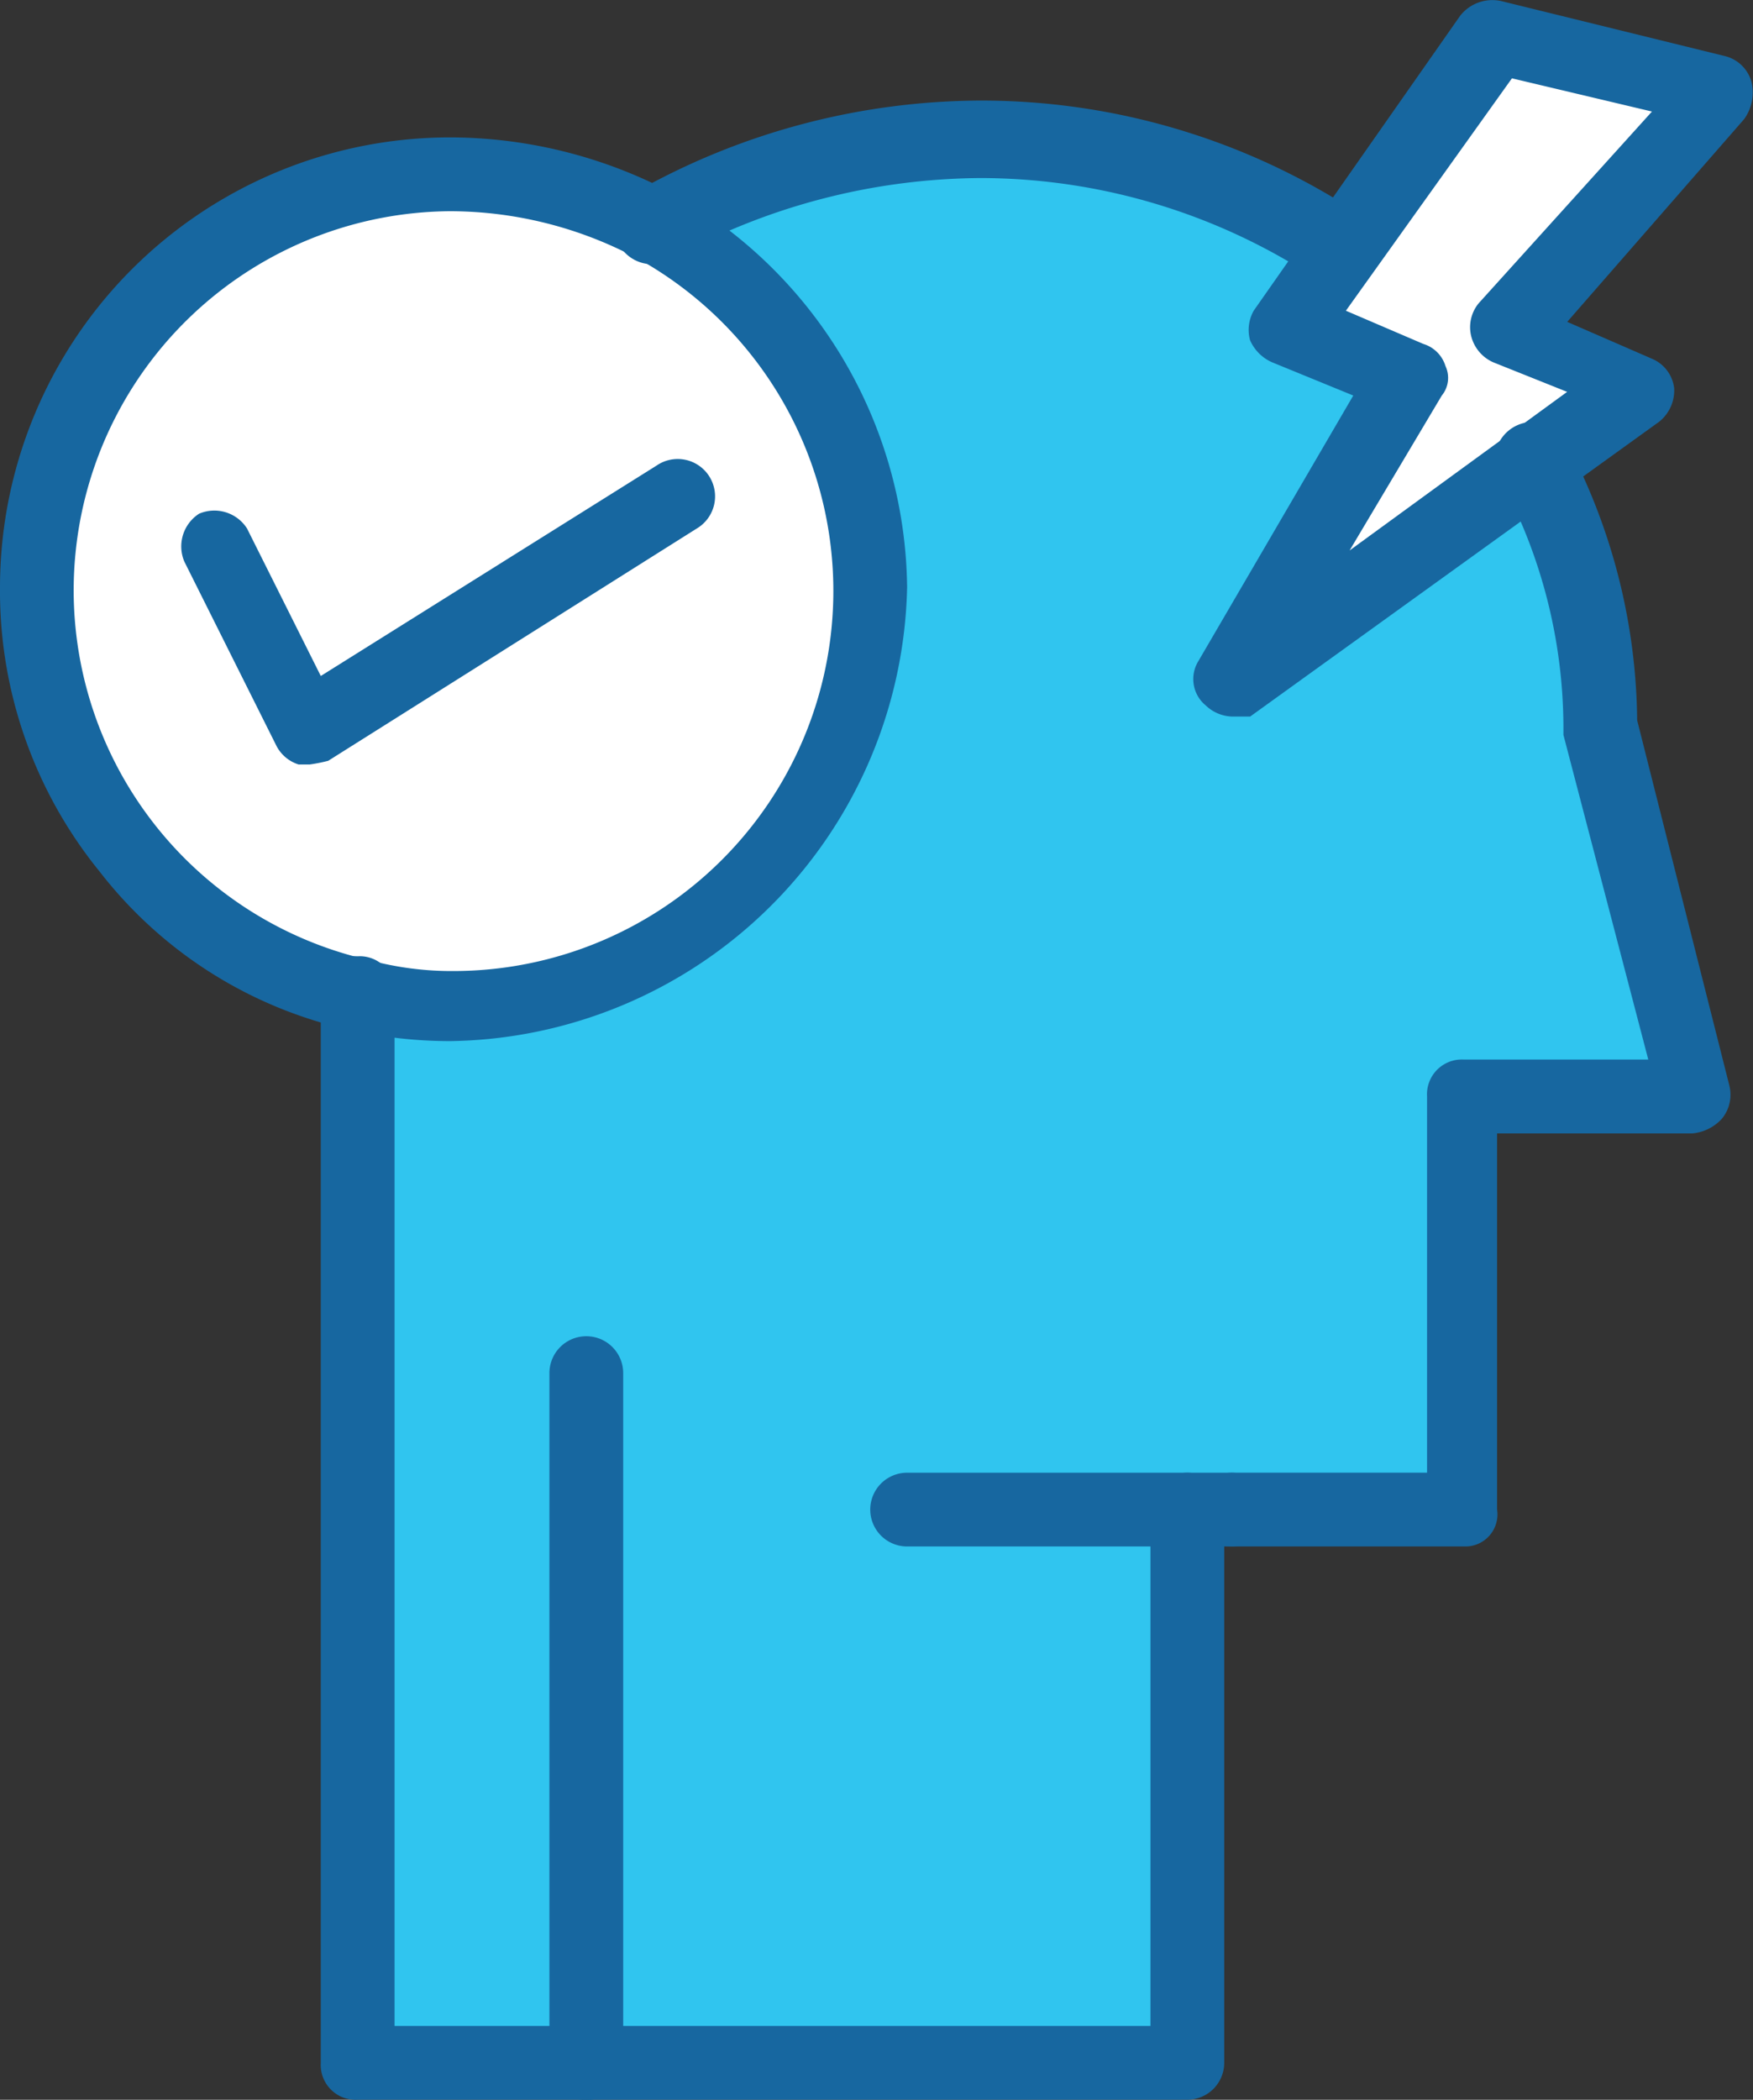<svg id="Learn" xmlns="http://www.w3.org/2000/svg" width="67.156" height="80.417" viewBox="0 0 67.156 80.417">
  <rect x="0" y="0" width="67.156" height="80.417" fill="#333333" stroke="none"/>
  <path id="Path_53" data-name="Path 53" d="M52.328,3.049,44.135,12.09l5.085,2.261-4.1,2.965L33.541,25.651,40.32,14.067,35.8,12.09l1.976-2.826L43.71.93Z" transform="translate(13.643 0.379)" fill="#fff"/>
  <path id="Path_54" data-name="Path 54" d="M24.777,6.829a15.735,15.735,0,0,1,7.912,13.844A15.947,15.947,0,0,1,16.725,36.637a14.218,14.218,0,0,1-3.531-.425A15.887,15.887,0,0,1,16.725,4.851a14.249,14.249,0,0,1,8.052,1.978" transform="translate(0.367 1.966)" fill="#fff"/>
  <path id="Path_55" data-name="Path 55" d="M13.313,36.939a15.949,15.949,0,0,0,7.91-29.806A25.353,25.353,0,0,1,33.8,3.741,24.647,24.647,0,0,1,47.639,7.98l-2.117,2.967,4.519,1.978L43.4,24.508l11.583-8.335a22.11,22.11,0,0,1,2.543,10.172L61.06,40.47h-8.9V56.292H41.566v21.19H9.64V36.516a16.365,16.365,0,0,0,3.673.423" transform="translate(3.921 1.522)" fill="#30c5ef"/>
  <path id="Path_56" data-name="Path 56" d="M42.848,54.535h-8.9a1.412,1.412,0,1,1,0-2.825h7.487V37.3a1.334,1.334,0,0,1,1.412-1.412h7.063l-3.25-12.432v-.283a20.048,20.048,0,0,0-2.4-9.465A1.455,1.455,0,1,1,46.8,12.3a23.115,23.115,0,0,1,2.684,10.594l3.531,13.986a1.444,1.444,0,0,1-.283,1.272,1.742,1.742,0,0,1-1.13.564H44.118V53.123a1.228,1.228,0,0,1-1.27,1.412" transform="translate(13.234 4.691)" fill="#1767a0"/>
  <path id="Path_57" data-name="Path 57" d="M41.934,69.826H10.148a1.335,1.335,0,0,1-1.412-1.412V27.448a1.335,1.335,0,0,1,1.412-1.414,1.336,1.336,0,0,1,1.414,1.414V67H40.52V47.224a1.413,1.413,0,0,1,2.826,0v21.19a1.416,1.416,0,0,1-1.412,1.412" transform="translate(3.553 10.59)" fill="#1767a0"/>
  <path id="Path_58" data-name="Path 58" d="M44.615,9.942a2,2,0,0,1-.847-.283,23.464,23.464,0,0,0-13-3.954A24.762,24.762,0,0,0,18.907,8.812a1.455,1.455,0,1,1-1.414-2.543A27.056,27.056,0,0,1,30.771,2.738,26.293,26.293,0,0,1,45.323,7.117,1.39,1.39,0,0,1,45.746,9.1a1.185,1.185,0,0,1-1.131.847" transform="translate(6.805 1.114)" fill="#1767a0"/>
  <path id="Path_59" data-name="Path 59" d="M33.961,27.442a1.522,1.522,0,0,1-.989-.423,1.308,1.308,0,0,1-.284-1.7l5.934-10.171-3.108-1.272a1.642,1.642,0,0,1-.847-.847,1.5,1.5,0,0,1,.141-1.131L42.719.6A1.569,1.569,0,0,1,44.273.037l8.618,2.119a1.4,1.4,0,0,1,.988.989A1.744,1.744,0,0,1,53.6,4.557l-6.782,7.77,3.25,1.414a1.4,1.4,0,0,1,.847,1.13,1.535,1.535,0,0,1-.564,1.272l-15.68,11.3ZM38.339,11.9l2.967,1.272a1.275,1.275,0,0,1,.848.847,1.069,1.069,0,0,1-.142,1.131l-3.531,5.932,8.334-6.074-2.825-1.13a1.492,1.492,0,0,1-.847-.989,1.443,1.443,0,0,1,.281-1.272l6.64-7.345L44.7,3Z" transform="translate(13.221 0)" fill="#1767a0"/>
  <path id="Path_60" data-name="Path 60" d="M17.234,38.351a17.432,17.432,0,0,1-3.814-.425,16.648,16.648,0,0,1-9.607-6.073A17.024,17.024,0,0,1,0,20.977,17.243,17.243,0,0,1,17.376,3.741,18.23,18.23,0,0,1,25.993,6a17.508,17.508,0,0,1,8.758,14.975A17.762,17.762,0,0,1,17.234,38.351m0-31.784a14.519,14.519,0,0,0-3.108,28.677,12.088,12.088,0,0,0,3.25.423A14.558,14.558,0,0,0,24.721,8.545a15.234,15.234,0,0,0-7.487-1.978" transform="translate(0 1.522)" fill="#1767a0"/>
  <path id="Path_61" data-name="Path 61" d="M9.857,24.19H9.432a1.44,1.44,0,0,1-.848-.706L5.053,16.421a1.489,1.489,0,0,1,.566-1.837,1.486,1.486,0,0,1,1.834.566L10.279,20.8l12.854-8.052a1.431,1.431,0,1,1,1.556,2.4l-14.125,8.9a6.362,6.362,0,0,1-.706.141" transform="translate(2.01 5.089)" fill="#1767a0"/>
  <path id="Path_62" data-name="Path 62" d="M37.543,42.918H25.112a1.412,1.412,0,1,1,0-2.825H37.543a1.412,1.412,0,0,1,0,2.825" transform="translate(9.639 16.309)" fill="#1767a0"/>
  <path id="Path_63" data-name="Path 63" d="M16.376,65.619a1.335,1.335,0,0,1-1.414-1.412V37.791a1.413,1.413,0,1,1,2.826,0V64.207a1.334,1.334,0,0,1-1.412,1.412" transform="translate(6.086 14.797)" fill="#1767a0"/>
  <rect id="Rectangle_114" data-name="Rectangle 114" width="67.156" height="80.416" transform="translate(0 0.001)" fill="none"/>
</svg>
